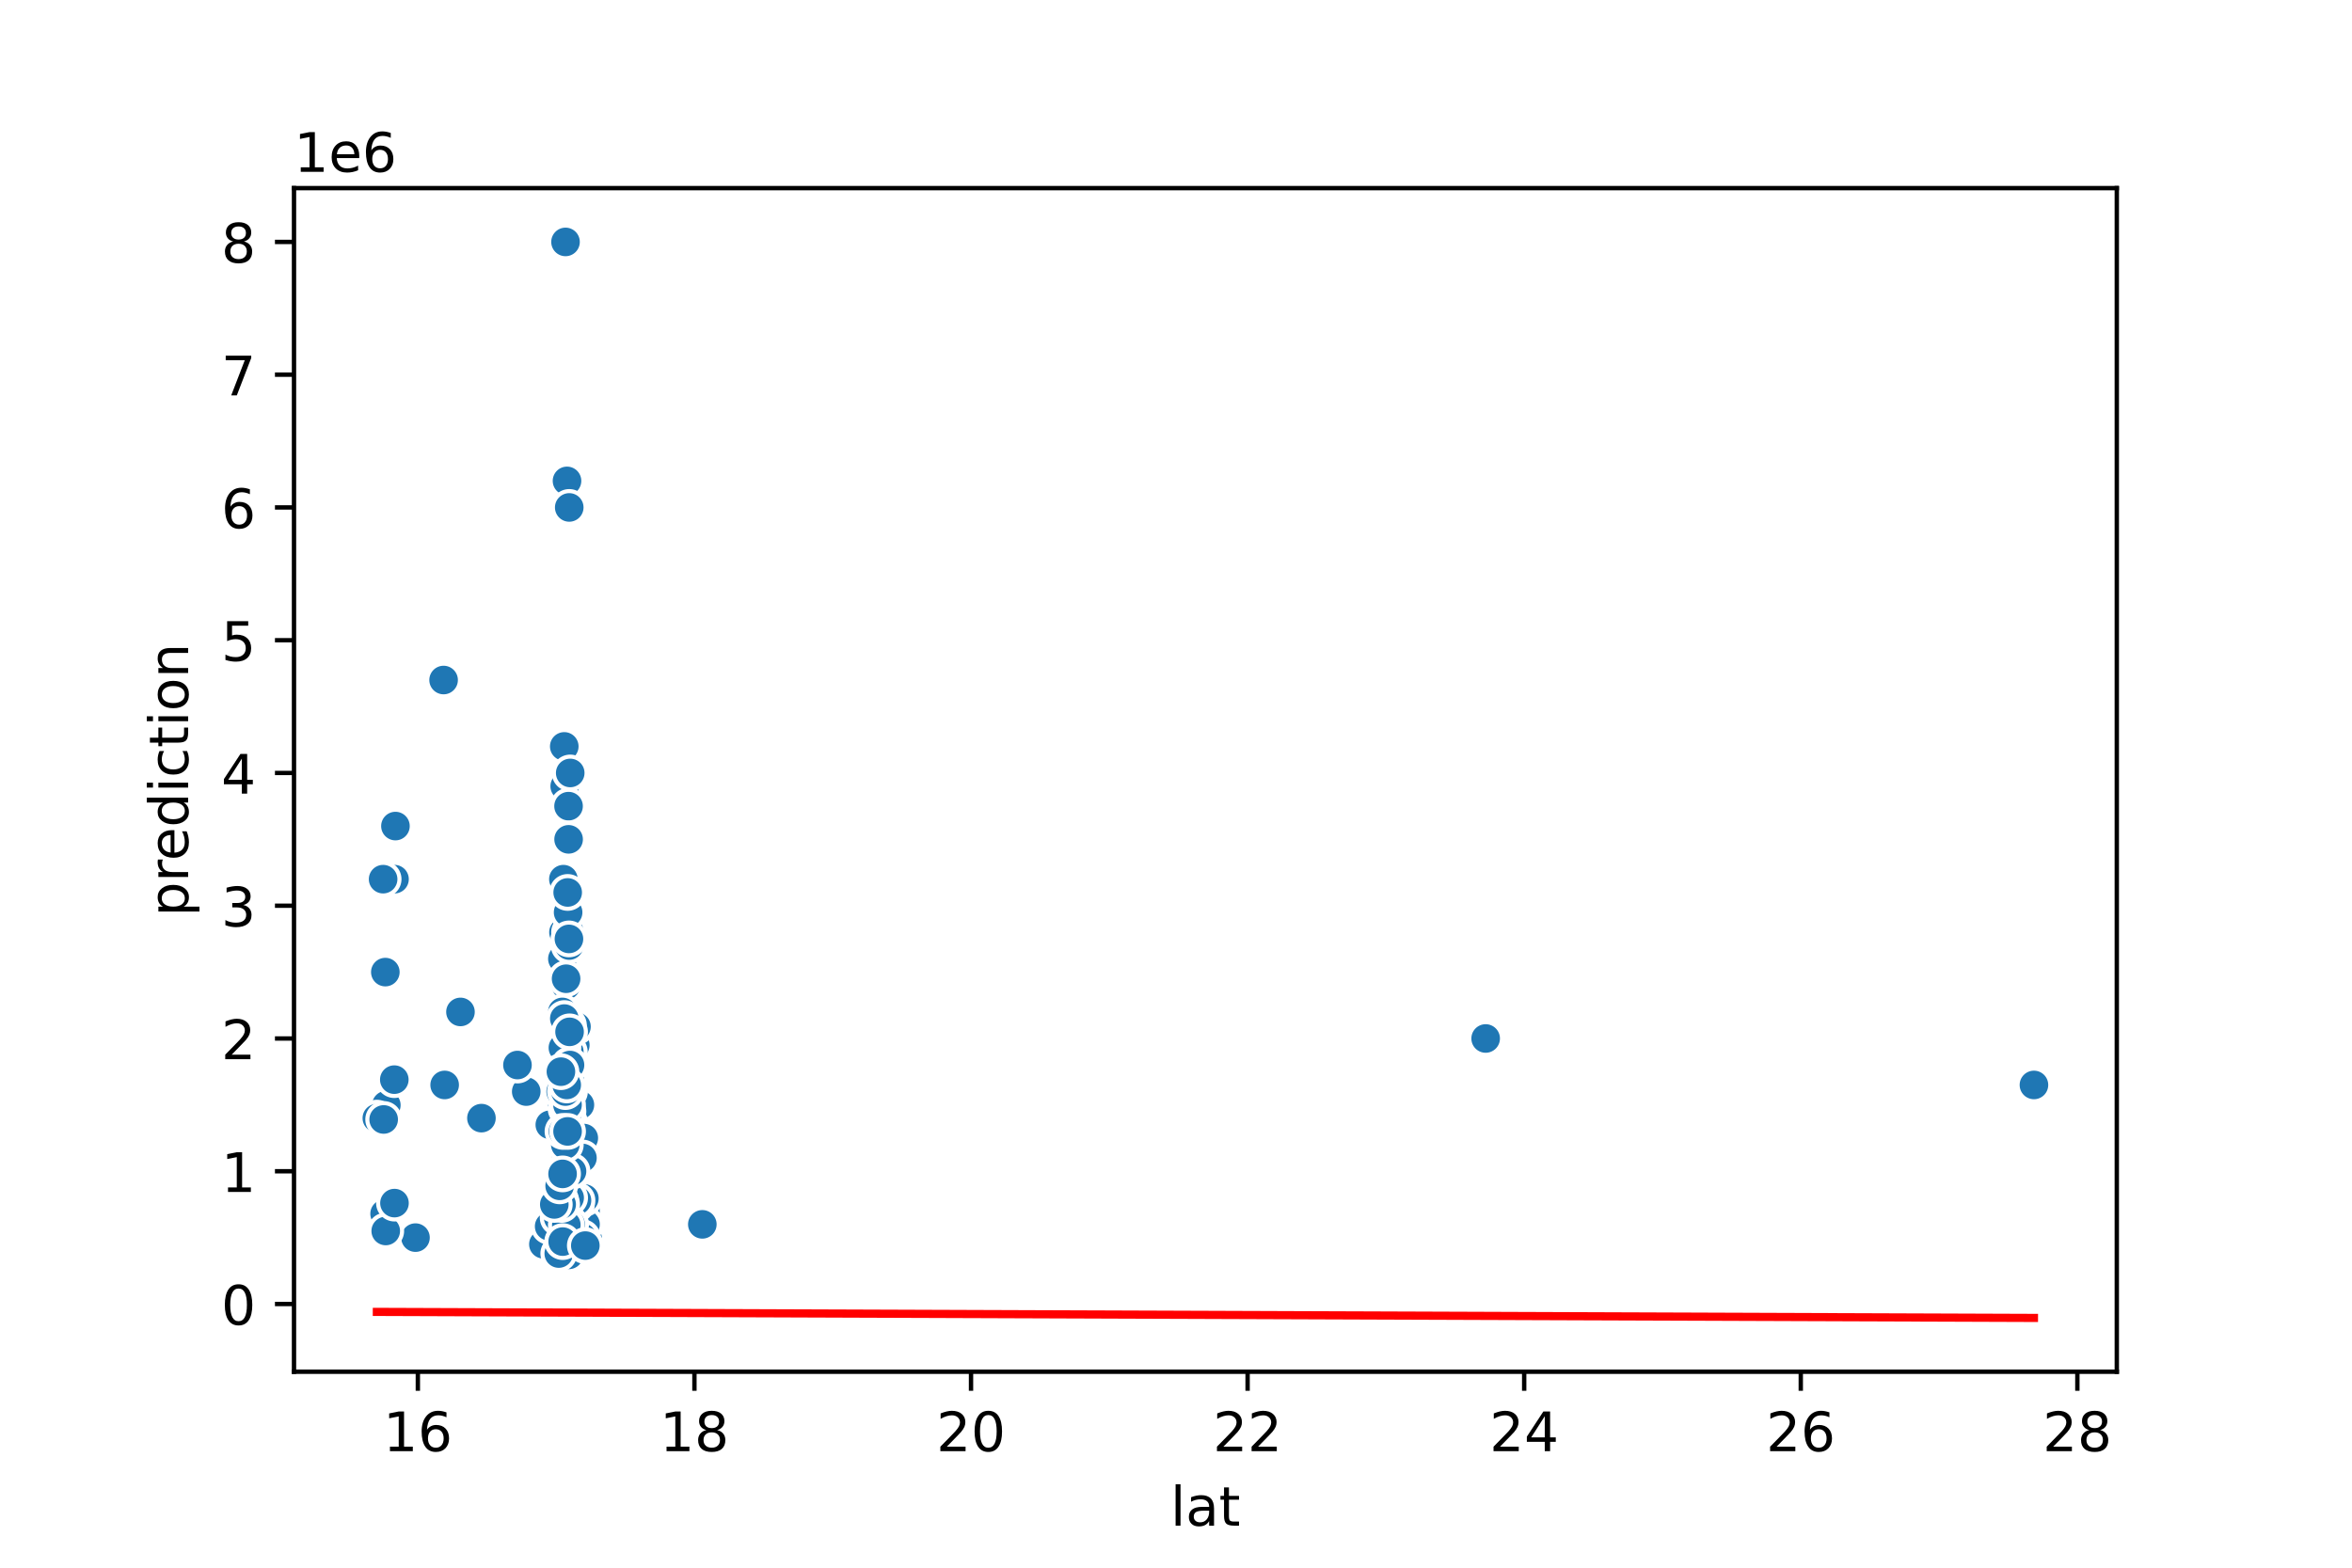 <?xml version="1.0" encoding="utf-8" standalone="no"?>
<!DOCTYPE svg PUBLIC "-//W3C//DTD SVG 1.1//EN"
  "http://www.w3.org/Graphics/SVG/1.1/DTD/svg11.dtd">
<!-- Created with matplotlib (https://matplotlib.org/) -->
<svg height="288pt" version="1.1" viewBox="0 0 432 288" width="432pt" xmlns="http://www.w3.org/2000/svg" xmlns:xlink="http://www.w3.org/1999/xlink">
 <defs>
  <style type="text/css">
*{stroke-linecap:butt;stroke-linejoin:round;}
  </style>
 </defs>
 <g id="figure_1">
  <g id="patch_1">
   <path d="M 0 288 
L 432 288 
L 432 0 
L 0 0 
z
" style="fill:#ffffff;"/>
  </g>
  <g id="axes_1">
   <g id="patch_2">
    <path d="M 54 252 
L 388.8 252 
L 388.8 34.56 
L 54 34.56 
z
" style="fill:#ffffff;"/>
   </g>
   <g id="PathCollection_1">
    <defs>
     <path d="M 0 3 
C 0.796 3 1.559 2.684 2.121 2.121 
C 2.684 1.559 3 0.796 3 0 
C 3 -0.796 2.684 -1.559 2.121 -2.121 
C 1.559 -2.684 0.796 -3 0 -3 
C -0.796 -3 -1.559 -2.684 -2.121 -2.121 
C -2.684 -1.559 -3 -0.796 -3 0 
C -3 0.796 -2.684 1.559 -2.121 2.121 
C -1.559 2.684 -0.796 3 0 3 
z
" id="me99cc7ad99" style="stroke:#ffffff;stroke-width:0.75;"/>
    </defs>
    <g clip-path="url(#p1979973b0f)">
     <use style="fill:#1f77b4;stroke:#ffffff;stroke-width:0.75;" x="72.459" xlink:href="#me99cc7ad99" y="161.512"/>
     <use style="fill:#1f77b4;stroke:#ffffff;stroke-width:0.75;" x="96.657" xlink:href="#me99cc7ad99" y="200.535"/>
     <use style="fill:#1f77b4;stroke:#ffffff;stroke-width:0.75;" x="102.608" xlink:href="#me99cc7ad99" y="223.705"/>
     <use style="fill:#1f77b4;stroke:#ffffff;stroke-width:0.75;" x="104.487" xlink:href="#me99cc7ad99" y="208.34"/>
     <use style="fill:#1f77b4;stroke:#ffffff;stroke-width:0.75;" x="103.296" xlink:href="#me99cc7ad99" y="176.146"/>
     <use style="fill:#1f77b4;stroke:#ffffff;stroke-width:0.75;" x="104.407" xlink:href="#me99cc7ad99" y="218.096"/>
     <use style="fill:#1f77b4;stroke:#ffffff;stroke-width:0.75;" x="76.313" xlink:href="#me99cc7ad99" y="227.364"/>
     <use style="fill:#1f77b4;stroke:#ffffff;stroke-width:0.75;" x="103.497" xlink:href="#me99cc7ad99" y="171.268"/>
     <use style="fill:#1f77b4;stroke:#ffffff;stroke-width:0.75;" x="104.635" xlink:href="#me99cc7ad99" y="223.705"/>
     <use style="fill:#1f77b4;stroke:#ffffff;stroke-width:0.75;" x="105.304" xlink:href="#me99cc7ad99" y="225.413"/>
     <use style="fill:#1f77b4;stroke:#ffffff;stroke-width:0.75;" x="99.807" xlink:href="#me99cc7ad99" y="228.583"/>
     <use style="fill:#1f77b4;stroke:#ffffff;stroke-width:0.75;" x="103.414" xlink:href="#me99cc7ad99" y="217.608"/>
     <use style="fill:#1f77b4;stroke:#ffffff;stroke-width:0.75;" x="104.637" xlink:href="#me99cc7ad99" y="207.852"/>
     <use style="fill:#1f77b4;stroke:#ffffff;stroke-width:0.75;" x="104.354" xlink:href="#me99cc7ad99" y="202.974"/>
     <use style="fill:#1f77b4;stroke:#ffffff;stroke-width:0.75;" x="70.776" xlink:href="#me99cc7ad99" y="178.585"/>
     <use style="fill:#1f77b4;stroke:#ffffff;stroke-width:0.75;" x="105.665" xlink:href="#me99cc7ad99" y="191.999"/>
     <use style="fill:#1f77b4;stroke:#ffffff;stroke-width:0.75;" x="81.477" xlink:href="#me99cc7ad99" y="124.928"/>
     <use style="fill:#1f77b4;stroke:#ffffff;stroke-width:0.75;" x="104.627" xlink:href="#me99cc7ad99" y="199.316"/>
     <use style="fill:#1f77b4;stroke:#ffffff;stroke-width:0.75;" x="104.423" xlink:href="#me99cc7ad99" y="195.658"/>
     <use style="fill:#1f77b4;stroke:#ffffff;stroke-width:0.75;" x="105.883" xlink:href="#me99cc7ad99" y="188.609"/>
     <use style="fill:#1f77b4;stroke:#ffffff;stroke-width:0.75;" x="103.964" xlink:href="#me99cc7ad99" y="181.024"/>
     <use style="fill:#1f77b4;stroke:#ffffff;stroke-width:0.75;" x="104.209" xlink:href="#me99cc7ad99" y="217.852"/>
     <use style="fill:#1f77b4;stroke:#ffffff;stroke-width:0.75;" x="105.074" xlink:href="#me99cc7ad99" y="222.486"/>
     <use style="fill:#1f77b4;stroke:#ffffff;stroke-width:0.75;" x="103.24" xlink:href="#me99cc7ad99" y="202.974"/>
     <use style="fill:#1f77b4;stroke:#ffffff;stroke-width:0.75;" x="103.885" xlink:href="#me99cc7ad99" y="226.632"/>
     <use style="fill:#1f77b4;stroke:#ffffff;stroke-width:0.75;" x="128.999" xlink:href="#me99cc7ad99" y="224.925"/>
     <use style="fill:#1f77b4;stroke:#ffffff;stroke-width:0.75;" x="104.61" xlink:href="#me99cc7ad99" y="171.268"/>
     <use style="fill:#1f77b4;stroke:#ffffff;stroke-width:0.75;" x="70.71" xlink:href="#me99cc7ad99" y="223.705"/>
     <use style="fill:#1f77b4;stroke:#ffffff;stroke-width:0.75;" x="105.538" xlink:href="#me99cc7ad99" y="216.388"/>
     <use style="fill:#1f77b4;stroke:#ffffff;stroke-width:0.75;" x="103.833" xlink:href="#me99cc7ad99" y="210.291"/>
     <use style="fill:#1f77b4;stroke:#ffffff;stroke-width:0.75;" x="106.512" xlink:href="#me99cc7ad99" y="202.974"/>
     <use style="fill:#1f77b4;stroke:#ffffff;stroke-width:0.75;" x="103.023" xlink:href="#me99cc7ad99" y="227.461"/>
     <use style="fill:#1f77b4;stroke:#ffffff;stroke-width:0.75;" x="104.215" xlink:href="#me99cc7ad99" y="216.388"/>
     <use style="fill:#1f77b4;stroke:#ffffff;stroke-width:0.75;" x="103.964" xlink:href="#me99cc7ad99" y="212.73"/>
     <use style="fill:#1f77b4;stroke:#ffffff;stroke-width:0.75;" x="104.145" xlink:href="#me99cc7ad99" y="88.344"/>
     <use style="fill:#1f77b4;stroke:#ffffff;stroke-width:0.75;" x="104.555" xlink:href="#me99cc7ad99" y="93.222"/>
     <use style="fill:#1f77b4;stroke:#ffffff;stroke-width:0.75;" x="102.653" xlink:href="#me99cc7ad99" y="217.73"/>
     <use style="fill:#1f77b4;stroke:#ffffff;stroke-width:0.75;" x="103.998" xlink:href="#me99cc7ad99" y="205.413"/>
     <use style="fill:#1f77b4;stroke:#ffffff;stroke-width:0.75;" x="104.912" xlink:href="#me99cc7ad99" y="223.705"/>
     <use style="fill:#1f77b4;stroke:#ffffff;stroke-width:0.75;" x="104.595" xlink:href="#me99cc7ad99" y="218.218"/>
     <use style="fill:#1f77b4;stroke:#ffffff;stroke-width:0.75;" x="103.358" xlink:href="#me99cc7ad99" y="224.559"/>
     <use style="fill:#1f77b4;stroke:#ffffff;stroke-width:0.75;" x="107.536" xlink:href="#me99cc7ad99" y="222.486"/>
     <use style="fill:#1f77b4;stroke:#ffffff;stroke-width:0.75;" x="105.412" xlink:href="#me99cc7ad99" y="225.047"/>
     <use style="fill:#1f77b4;stroke:#ffffff;stroke-width:0.75;" x="103.913" xlink:href="#me99cc7ad99" y="204.194"/>
     <use style="fill:#1f77b4;stroke:#ffffff;stroke-width:0.75;" x="88.427" xlink:href="#me99cc7ad99" y="205.413"/>
     <use style="fill:#1f77b4;stroke:#ffffff;stroke-width:0.75;" x="103.48" xlink:href="#me99cc7ad99" y="161.512"/>
     <use style="fill:#1f77b4;stroke:#ffffff;stroke-width:0.75;" x="103.744" xlink:href="#me99cc7ad99" y="221.266"/>
     <use style="fill:#1f77b4;stroke:#ffffff;stroke-width:0.75;" x="103.628" xlink:href="#me99cc7ad99" y="224.925"/>
     <use style="fill:#1f77b4;stroke:#ffffff;stroke-width:0.75;" x="103.266" xlink:href="#me99cc7ad99" y="198.096"/>
     <use style="fill:#1f77b4;stroke:#ffffff;stroke-width:0.75;" x="103.978" xlink:href="#me99cc7ad99" y="179.804"/>
     <use style="fill:#1f77b4;stroke:#ffffff;stroke-width:0.75;" x="103.506" xlink:href="#me99cc7ad99" y="220.291"/>
     <use style="fill:#1f77b4;stroke:#ffffff;stroke-width:0.75;" x="105.728" xlink:href="#me99cc7ad99" y="221.266"/>
     <use style="fill:#1f77b4;stroke:#ffffff;stroke-width:0.75;" x="104.595" xlink:href="#me99cc7ad99" y="206.145"/>
     <use style="fill:#1f77b4;stroke:#ffffff;stroke-width:0.75;" x="103.734" xlink:href="#me99cc7ad99" y="226.632"/>
     <use style="fill:#1f77b4;stroke:#ffffff;stroke-width:0.75;" x="103.929" xlink:href="#me99cc7ad99" y="220.535"/>
     <use style="fill:#1f77b4;stroke:#ffffff;stroke-width:0.75;" x="103.491" xlink:href="#me99cc7ad99" y="209.072"/>
     <use style="fill:#1f77b4;stroke:#ffffff;stroke-width:0.75;" x="104.437" xlink:href="#me99cc7ad99" y="217.73"/>
     <use style="fill:#1f77b4;stroke:#ffffff;stroke-width:0.75;" x="103.284" xlink:href="#me99cc7ad99" y="185.902"/>
     <use style="fill:#1f77b4;stroke:#ffffff;stroke-width:0.75;" x="104.493" xlink:href="#me99cc7ad99" y="195.901"/>
     <use style="fill:#1f77b4;stroke:#ffffff;stroke-width:0.75;" x="70.959" xlink:href="#me99cc7ad99" y="203.023"/>
     <use style="fill:#1f77b4;stroke:#ffffff;stroke-width:0.75;" x="103.724" xlink:href="#me99cc7ad99" y="144.44"/>
     <use style="fill:#1f77b4;stroke:#ffffff;stroke-width:0.75;" x="102.978" xlink:href="#me99cc7ad99" y="200.535"/>
     <use style="fill:#1f77b4;stroke:#ffffff;stroke-width:0.75;" x="104.348" xlink:href="#me99cc7ad99" y="167.61"/>
     <use style="fill:#1f77b4;stroke:#ffffff;stroke-width:0.75;" x="70.712" xlink:href="#me99cc7ad99" y="222.974"/>
     <use style="fill:#1f77b4;stroke:#ffffff;stroke-width:0.75;" x="104.409" xlink:href="#me99cc7ad99" y="188.341"/>
     <use style="fill:#1f77b4;stroke:#ffffff;stroke-width:0.75;" x="103.971" xlink:href="#me99cc7ad99" y="226.632"/>
     <use style="fill:#1f77b4;stroke:#ffffff;stroke-width:0.75;" x="69.218" xlink:href="#me99cc7ad99" y="205.413"/>
     <use style="fill:#1f77b4;stroke:#ffffff;stroke-width:0.75;" x="103.692" xlink:href="#me99cc7ad99" y="191.389"/>
     <use style="fill:#1f77b4;stroke:#ffffff;stroke-width:0.75;" x="72.45" xlink:href="#me99cc7ad99" y="220.535"/>
     <use style="fill:#1f77b4;stroke:#ffffff;stroke-width:0.75;" x="102.595" xlink:href="#me99cc7ad99" y="221.266"/>
     <use style="fill:#1f77b4;stroke:#ffffff;stroke-width:0.75;" x="102.938" xlink:href="#me99cc7ad99" y="207.852"/>
     <use style="fill:#1f77b4;stroke:#ffffff;stroke-width:0.75;" x="72.423" xlink:href="#me99cc7ad99" y="198.34"/>
     <use style="fill:#1f77b4;stroke:#ffffff;stroke-width:0.75;" x="107.952" xlink:href="#me99cc7ad99" y="227.608"/>
     <use style="fill:#1f77b4;stroke:#ffffff;stroke-width:0.75;" x="104.669" xlink:href="#me99cc7ad99" y="223.705"/>
     <use style="fill:#1f77b4;stroke:#ffffff;stroke-width:0.75;" x="104.54" xlink:href="#me99cc7ad99" y="173.707"/>
     <use style="fill:#1f77b4;stroke:#ffffff;stroke-width:0.75;" x="103.871" xlink:href="#me99cc7ad99" y="44.444"/>
     <use style="fill:#1f77b4;stroke:#ffffff;stroke-width:0.75;" x="104.831" xlink:href="#me99cc7ad99" y="210.291"/>
     <use style="fill:#1f77b4;stroke:#ffffff;stroke-width:0.75;" x="105.721" xlink:href="#me99cc7ad99" y="226.144"/>
     <use style="fill:#1f77b4;stroke:#ffffff;stroke-width:0.75;" x="105.278" xlink:href="#me99cc7ad99" y="215.169"/>
     <use style="fill:#1f77b4;stroke:#ffffff;stroke-width:0.75;" x="102.744" xlink:href="#me99cc7ad99" y="218.827"/>
     <use style="fill:#1f77b4;stroke:#ffffff;stroke-width:0.75;" x="104.492" xlink:href="#me99cc7ad99" y="230.534"/>
     <use style="fill:#1f77b4;stroke:#ffffff;stroke-width:0.75;" x="102.801" xlink:href="#me99cc7ad99" y="225.413"/>
     <use style="fill:#1f77b4;stroke:#ffffff;stroke-width:0.75;" x="104.443" xlink:href="#me99cc7ad99" y="208.877"/>
     <use style="fill:#1f77b4;stroke:#ffffff;stroke-width:0.75;" x="103.852" xlink:href="#me99cc7ad99" y="190.78"/>
     <use style="fill:#1f77b4;stroke:#ffffff;stroke-width:0.75;" x="104.64" xlink:href="#me99cc7ad99" y="218.949"/>
     <use style="fill:#1f77b4;stroke:#ffffff;stroke-width:0.75;" x="104.428" xlink:href="#me99cc7ad99" y="148.098"/>
     <use style="fill:#1f77b4;stroke:#ffffff;stroke-width:0.75;" x="72.632" xlink:href="#me99cc7ad99" y="151.757"/>
     <use style="fill:#1f77b4;stroke:#ffffff;stroke-width:0.75;" x="103.701" xlink:href="#me99cc7ad99" y="207.852"/>
     <use style="fill:#1f77b4;stroke:#ffffff;stroke-width:0.75;" x="373.582" xlink:href="#me99cc7ad99" y="199.316"/>
     <use style="fill:#1f77b4;stroke:#ffffff;stroke-width:0.75;" x="104.269" xlink:href="#me99cc7ad99" y="163.951"/>
     <use style="fill:#1f77b4;stroke:#ffffff;stroke-width:0.75;" x="272.876" xlink:href="#me99cc7ad99" y="190.78"/>
     <use style="fill:#1f77b4;stroke:#ffffff;stroke-width:0.75;" x="84.576" xlink:href="#me99cc7ad99" y="185.902"/>
     <use style="fill:#1f77b4;stroke:#ffffff;stroke-width:0.75;" x="100.988" xlink:href="#me99cc7ad99" y="206.633"/>
     <use style="fill:#1f77b4;stroke:#ffffff;stroke-width:0.75;" x="70.642" xlink:href="#me99cc7ad99" y="222.974"/>
     <use style="fill:#1f77b4;stroke:#ffffff;stroke-width:0.75;" x="107.544" xlink:href="#me99cc7ad99" y="224.925"/>
     <use style="fill:#1f77b4;stroke:#ffffff;stroke-width:0.75;" x="104.271" xlink:href="#me99cc7ad99" y="154.196"/>
     <use style="fill:#1f77b4;stroke:#ffffff;stroke-width:0.75;" x="106.947" xlink:href="#me99cc7ad99" y="227.364"/>
     <use style="fill:#1f77b4;stroke:#ffffff;stroke-width:0.75;" x="105.819" xlink:href="#me99cc7ad99" y="220.047"/>
     <use style="fill:#1f77b4;stroke:#ffffff;stroke-width:0.75;" x="103.652" xlink:href="#me99cc7ad99" y="187.121"/>
     <use style="fill:#1f77b4;stroke:#ffffff;stroke-width:0.75;" x="104.428" xlink:href="#me99cc7ad99" y="207.852"/>
     <use style="fill:#1f77b4;stroke:#ffffff;stroke-width:0.75;" x="103.64" xlink:href="#me99cc7ad99" y="137.123"/>
     <use style="fill:#1f77b4;stroke:#ffffff;stroke-width:0.75;" x="100.867" xlink:href="#me99cc7ad99" y="225.291"/>
     <use style="fill:#1f77b4;stroke:#ffffff;stroke-width:0.75;" x="107.335" xlink:href="#me99cc7ad99" y="220.169"/>
     <use style="fill:#1f77b4;stroke:#ffffff;stroke-width:0.75;" x="104.607" xlink:href="#me99cc7ad99" y="198.096"/>
     <use style="fill:#1f77b4;stroke:#ffffff;stroke-width:0.75;" x="104.438" xlink:href="#me99cc7ad99" y="154.196"/>
     <use style="fill:#1f77b4;stroke:#ffffff;stroke-width:0.75;" x="81.671" xlink:href="#me99cc7ad99" y="199.316"/>
     <use style="fill:#1f77b4;stroke:#ffffff;stroke-width:0.75;" x="104.764" xlink:href="#me99cc7ad99" y="226.632"/>
     <use style="fill:#1f77b4;stroke:#ffffff;stroke-width:0.75;" x="102.632" xlink:href="#me99cc7ad99" y="230.29"/>
     <use style="fill:#1f77b4;stroke:#ffffff;stroke-width:0.75;" x="70.369" xlink:href="#me99cc7ad99" y="161.512"/>
     <use style="fill:#1f77b4;stroke:#ffffff;stroke-width:0.75;" x="104.774" xlink:href="#me99cc7ad99" y="226.632"/>
     <use style="fill:#1f77b4;stroke:#ffffff;stroke-width:0.75;" x="104.599" xlink:href="#me99cc7ad99" y="200.535"/>
     <use style="fill:#1f77b4;stroke:#ffffff;stroke-width:0.75;" x="103.98" xlink:href="#me99cc7ad99" y="203.706"/>
     <use style="fill:#1f77b4;stroke:#ffffff;stroke-width:0.75;" x="107.227" xlink:href="#me99cc7ad99" y="209.072"/>
     <use style="fill:#1f77b4;stroke:#ffffff;stroke-width:0.75;" x="104.187" xlink:href="#me99cc7ad99" y="200.535"/>
     <use style="fill:#1f77b4;stroke:#ffffff;stroke-width:0.75;" x="104.566" xlink:href="#me99cc7ad99" y="193.219"/>
     <use style="fill:#1f77b4;stroke:#ffffff;stroke-width:0.75;" x="103.486" xlink:href="#me99cc7ad99" y="215.169"/>
     <use style="fill:#1f77b4;stroke:#ffffff;stroke-width:0.75;" x="103.391" xlink:href="#me99cc7ad99" y="192.487"/>
     <use style="fill:#1f77b4;stroke:#ffffff;stroke-width:0.75;" x="105.868" xlink:href="#me99cc7ad99" y="221.266"/>
     <use style="fill:#1f77b4;stroke:#ffffff;stroke-width:0.75;" x="105.978" xlink:href="#me99cc7ad99" y="220.535"/>
     <use style="fill:#1f77b4;stroke:#ffffff;stroke-width:0.75;" x="104.21" xlink:href="#me99cc7ad99" y="218.34"/>
     <use style="fill:#1f77b4;stroke:#ffffff;stroke-width:0.75;" x="104.5" xlink:href="#me99cc7ad99" y="172.488"/>
     <use style="fill:#1f77b4;stroke:#ffffff;stroke-width:0.75;" x="104.581" xlink:href="#me99cc7ad99" y="195.658"/>
     <use style="fill:#1f77b4;stroke:#ffffff;stroke-width:0.75;" x="104.693" xlink:href="#me99cc7ad99" y="195.658"/>
     <use style="fill:#1f77b4;stroke:#ffffff;stroke-width:0.75;" x="103.984" xlink:href="#me99cc7ad99" y="217.608"/>
     <use style="fill:#1f77b4;stroke:#ffffff;stroke-width:0.75;" x="104.629" xlink:href="#me99cc7ad99" y="220.047"/>
     <use style="fill:#1f77b4;stroke:#ffffff;stroke-width:0.75;" x="102.521" xlink:href="#me99cc7ad99" y="223.705"/>
     <use style="fill:#1f77b4;stroke:#ffffff;stroke-width:0.75;" x="106.276" xlink:href="#me99cc7ad99" y="213.95"/>
     <use style="fill:#1f77b4;stroke:#ffffff;stroke-width:0.75;" x="104.319" xlink:href="#me99cc7ad99" y="204.194"/>
     <use style="fill:#1f77b4;stroke:#ffffff;stroke-width:0.75;" x="95.045" xlink:href="#me99cc7ad99" y="195.658"/>
     <use style="fill:#1f77b4;stroke:#ffffff;stroke-width:0.75;" x="104.808" xlink:href="#me99cc7ad99" y="224.925"/>
     <use style="fill:#1f77b4;stroke:#ffffff;stroke-width:0.75;" x="104.017" xlink:href="#me99cc7ad99" y="225.047"/>
     <use style="fill:#1f77b4;stroke:#ffffff;stroke-width:0.75;" x="106.978" xlink:href="#me99cc7ad99" y="212.73"/>
     <use style="fill:#1f77b4;stroke:#ffffff;stroke-width:0.75;" x="104.236" xlink:href="#me99cc7ad99" y="202.974"/>
     <use style="fill:#1f77b4;stroke:#ffffff;stroke-width:0.75;" x="102.991" xlink:href="#me99cc7ad99" y="220.535"/>
     <use style="fill:#1f77b4;stroke:#ffffff;stroke-width:0.75;" x="105.066" xlink:href="#me99cc7ad99" y="215.169"/>
     <use style="fill:#1f77b4;stroke:#ffffff;stroke-width:0.75;" x="103.351" xlink:href="#me99cc7ad99" y="228.095"/>
     <use style="fill:#1f77b4;stroke:#ffffff;stroke-width:0.75;" x="104.735" xlink:href="#me99cc7ad99" y="142.001"/>
     <use style="fill:#1f77b4;stroke:#ffffff;stroke-width:0.75;" x="70.47" xlink:href="#me99cc7ad99" y="205.657"/>
     <use style="fill:#1f77b4;stroke:#ffffff;stroke-width:0.75;" x="104.614" xlink:href="#me99cc7ad99" y="189.56"/>
     <use style="fill:#1f77b4;stroke:#ffffff;stroke-width:0.75;" x="103.833" xlink:href="#me99cc7ad99" y="210.291"/>
     <use style="fill:#1f77b4;stroke:#ffffff;stroke-width:0.75;" x="103.404" xlink:href="#me99cc7ad99" y="207.852"/>
     <use style="fill:#1f77b4;stroke:#ffffff;stroke-width:0.75;" x="103.162" xlink:href="#me99cc7ad99" y="221.266"/>
     <use style="fill:#1f77b4;stroke:#ffffff;stroke-width:0.75;" x="101.81" xlink:href="#me99cc7ad99" y="221.266"/>
     <use style="fill:#1f77b4;stroke:#ffffff;stroke-width:0.75;" x="70.85" xlink:href="#me99cc7ad99" y="226.144"/>
     <use style="fill:#1f77b4;stroke:#ffffff;stroke-width:0.75;" x="102.795" xlink:href="#me99cc7ad99" y="217.852"/>
     <use style="fill:#1f77b4;stroke:#ffffff;stroke-width:0.75;" x="107.509" xlink:href="#me99cc7ad99" y="228.827"/>
     <use style="fill:#1f77b4;stroke:#ffffff;stroke-width:0.75;" x="103.331" xlink:href="#me99cc7ad99" y="215.657"/>
     <use style="fill:#1f77b4;stroke:#ffffff;stroke-width:0.75;" x="103.853" xlink:href="#me99cc7ad99" y="200.535"/>
     <use style="fill:#1f77b4;stroke:#ffffff;stroke-width:0.75;" x="104.247" xlink:href="#me99cc7ad99" y="207.852"/>
     <use style="fill:#1f77b4;stroke:#ffffff;stroke-width:0.75;" x="104.091" xlink:href="#me99cc7ad99" y="199.316"/>
     <use style="fill:#1f77b4;stroke:#ffffff;stroke-width:0.75;" x="103.026" xlink:href="#me99cc7ad99" y="196.877"/>
     <use style="fill:#1f77b4;stroke:#ffffff;stroke-width:0.75;" x="72.455" xlink:href="#me99cc7ad99" y="221.022"/>
    </g>
   </g>
   <g id="matplotlib.axis_1">
    <g id="xtick_1">
     <g id="line2d_1">
      <defs>
       <path d="M 0 0 
L 0 3.5 
" id="mb270b05131" style="stroke:#000000;stroke-width:0.8;"/>
      </defs>
      <g>
       <use style="stroke:#000000;stroke-width:0.8;" x="76.747" xlink:href="#mb270b05131" y="252"/>
      </g>
     </g>
     <g id="text_1">
      <!-- 16 -->
      <defs>
       <path d="M 12.406 8.297 
L 28.516 8.297 
L 28.516 63.922 
L 10.984 60.406 
L 10.984 69.391 
L 28.422 72.906 
L 38.281 72.906 
L 38.281 8.297 
L 54.391 8.297 
L 54.391 0 
L 12.406 0 
z
" id="DejaVuSans-49"/>
       <path d="M 33.016 40.375 
Q 26.375 40.375 22.484 35.828 
Q 18.609 31.297 18.609 23.391 
Q 18.609 15.531 22.484 10.953 
Q 26.375 6.391 33.016 6.391 
Q 39.656 6.391 43.531 10.953 
Q 47.406 15.531 47.406 23.391 
Q 47.406 31.297 43.531 35.828 
Q 39.656 40.375 33.016 40.375 
z
M 52.594 71.297 
L 52.594 62.312 
Q 48.875 64.062 45.094 64.984 
Q 41.312 65.922 37.594 65.922 
Q 27.828 65.922 22.672 59.328 
Q 17.531 52.734 16.797 39.406 
Q 19.672 43.656 24.016 45.922 
Q 28.375 48.188 33.594 48.188 
Q 44.578 48.188 50.953 41.516 
Q 57.328 34.859 57.328 23.391 
Q 57.328 12.156 50.688 5.359 
Q 44.047 -1.422 33.016 -1.422 
Q 20.359 -1.422 13.672 8.266 
Q 6.984 17.969 6.984 36.375 
Q 6.984 53.656 15.188 63.938 
Q 23.391 74.219 37.203 74.219 
Q 40.922 74.219 44.703 73.484 
Q 48.484 72.75 52.594 71.297 
z
" id="DejaVuSans-54"/>
      </defs>
      <g transform="translate(70.384 266.598)scale(0.1 -0.1)">
       <use xlink:href="#DejaVuSans-49"/>
       <use x="63.623" xlink:href="#DejaVuSans-54"/>
      </g>
     </g>
    </g>
    <g id="xtick_2">
     <g id="line2d_2">
      <g>
       <use style="stroke:#000000;stroke-width:0.8;" x="127.548" xlink:href="#mb270b05131" y="252"/>
      </g>
     </g>
     <g id="text_2">
      <!-- 18 -->
      <defs>
       <path d="M 31.781 34.625 
Q 24.75 34.625 20.719 30.859 
Q 16.703 27.094 16.703 20.516 
Q 16.703 13.922 20.719 10.156 
Q 24.75 6.391 31.781 6.391 
Q 38.812 6.391 42.859 10.172 
Q 46.922 13.969 46.922 20.516 
Q 46.922 27.094 42.891 30.859 
Q 38.875 34.625 31.781 34.625 
z
M 21.922 38.812 
Q 15.578 40.375 12.031 44.719 
Q 8.5 49.078 8.5 55.328 
Q 8.5 64.062 14.719 69.141 
Q 20.953 74.219 31.781 74.219 
Q 42.672 74.219 48.875 69.141 
Q 55.078 64.062 55.078 55.328 
Q 55.078 49.078 51.531 44.719 
Q 48 40.375 41.703 38.812 
Q 48.828 37.156 52.797 32.312 
Q 56.781 27.484 56.781 20.516 
Q 56.781 9.906 50.312 4.234 
Q 43.844 -1.422 31.781 -1.422 
Q 19.734 -1.422 13.25 4.234 
Q 6.781 9.906 6.781 20.516 
Q 6.781 27.484 10.781 32.312 
Q 14.797 37.156 21.922 38.812 
z
M 18.312 54.391 
Q 18.312 48.734 21.844 45.562 
Q 25.391 42.391 31.781 42.391 
Q 38.141 42.391 41.719 45.562 
Q 45.312 48.734 45.312 54.391 
Q 45.312 60.062 41.719 63.234 
Q 38.141 66.406 31.781 66.406 
Q 25.391 66.406 21.844 63.234 
Q 18.312 60.062 18.312 54.391 
z
" id="DejaVuSans-56"/>
      </defs>
      <g transform="translate(121.186 266.598)scale(0.1 -0.1)">
       <use xlink:href="#DejaVuSans-49"/>
       <use x="63.623" xlink:href="#DejaVuSans-56"/>
      </g>
     </g>
    </g>
    <g id="xtick_3">
     <g id="line2d_3">
      <g>
       <use style="stroke:#000000;stroke-width:0.8;" x="178.35" xlink:href="#mb270b05131" y="252"/>
      </g>
     </g>
     <g id="text_3">
      <!-- 20 -->
      <defs>
       <path d="M 19.188 8.297 
L 53.609 8.297 
L 53.609 0 
L 7.328 0 
L 7.328 8.297 
Q 12.938 14.109 22.625 23.891 
Q 32.328 33.688 34.812 36.531 
Q 39.547 41.844 41.422 45.531 
Q 43.312 49.219 43.312 52.781 
Q 43.312 58.594 39.234 62.25 
Q 35.156 65.922 28.609 65.922 
Q 23.969 65.922 18.812 64.312 
Q 13.672 62.703 7.812 59.422 
L 7.812 69.391 
Q 13.766 71.781 18.938 73 
Q 24.125 74.219 28.422 74.219 
Q 39.75 74.219 46.484 68.547 
Q 53.219 62.891 53.219 53.422 
Q 53.219 48.922 51.531 44.891 
Q 49.859 40.875 45.406 35.406 
Q 44.188 33.984 37.641 27.219 
Q 31.109 20.453 19.188 8.297 
z
" id="DejaVuSans-50"/>
       <path d="M 31.781 66.406 
Q 24.172 66.406 20.328 58.906 
Q 16.5 51.422 16.5 36.375 
Q 16.5 21.391 20.328 13.891 
Q 24.172 6.391 31.781 6.391 
Q 39.453 6.391 43.281 13.891 
Q 47.125 21.391 47.125 36.375 
Q 47.125 51.422 43.281 58.906 
Q 39.453 66.406 31.781 66.406 
z
M 31.781 74.219 
Q 44.047 74.219 50.516 64.516 
Q 56.984 54.828 56.984 36.375 
Q 56.984 17.969 50.516 8.266 
Q 44.047 -1.422 31.781 -1.422 
Q 19.531 -1.422 13.062 8.266 
Q 6.594 17.969 6.594 36.375 
Q 6.594 54.828 13.062 64.516 
Q 19.531 74.219 31.781 74.219 
z
" id="DejaVuSans-48"/>
      </defs>
      <g transform="translate(171.987 266.598)scale(0.1 -0.1)">
       <use xlink:href="#DejaVuSans-50"/>
       <use x="63.623" xlink:href="#DejaVuSans-48"/>
      </g>
     </g>
    </g>
    <g id="xtick_4">
     <g id="line2d_4">
      <g>
       <use style="stroke:#000000;stroke-width:0.8;" x="229.151" xlink:href="#mb270b05131" y="252"/>
      </g>
     </g>
     <g id="text_4">
      <!-- 22 -->
      <g transform="translate(222.789 266.598)scale(0.1 -0.1)">
       <use xlink:href="#DejaVuSans-50"/>
       <use x="63.623" xlink:href="#DejaVuSans-50"/>
      </g>
     </g>
    </g>
    <g id="xtick_5">
     <g id="line2d_5">
      <g>
       <use style="stroke:#000000;stroke-width:0.8;" x="279.953" xlink:href="#mb270b05131" y="252"/>
      </g>
     </g>
     <g id="text_5">
      <!-- 24 -->
      <defs>
       <path d="M 37.797 64.312 
L 12.891 25.391 
L 37.797 25.391 
z
M 35.203 72.906 
L 47.609 72.906 
L 47.609 25.391 
L 58.016 25.391 
L 58.016 17.188 
L 47.609 17.188 
L 47.609 0 
L 37.797 0 
L 37.797 17.188 
L 4.891 17.188 
L 4.891 26.703 
z
" id="DejaVuSans-52"/>
      </defs>
      <g transform="translate(273.59 266.598)scale(0.1 -0.1)">
       <use xlink:href="#DejaVuSans-50"/>
       <use x="63.623" xlink:href="#DejaVuSans-52"/>
      </g>
     </g>
    </g>
    <g id="xtick_6">
     <g id="line2d_6">
      <g>
       <use style="stroke:#000000;stroke-width:0.8;" x="330.754" xlink:href="#mb270b05131" y="252"/>
      </g>
     </g>
     <g id="text_6">
      <!-- 26 -->
      <g transform="translate(324.392 266.598)scale(0.1 -0.1)">
       <use xlink:href="#DejaVuSans-50"/>
       <use x="63.623" xlink:href="#DejaVuSans-54"/>
      </g>
     </g>
    </g>
    <g id="xtick_7">
     <g id="line2d_7">
      <g>
       <use style="stroke:#000000;stroke-width:0.8;" x="381.556" xlink:href="#mb270b05131" y="252"/>
      </g>
     </g>
     <g id="text_7">
      <!-- 28 -->
      <g transform="translate(375.193 266.598)scale(0.1 -0.1)">
       <use xlink:href="#DejaVuSans-50"/>
       <use x="63.623" xlink:href="#DejaVuSans-56"/>
      </g>
     </g>
    </g>
    <g id="text_8">
     <!-- lat -->
     <defs>
      <path d="M 9.422 75.984 
L 18.406 75.984 
L 18.406 0 
L 9.422 0 
z
" id="DejaVuSans-108"/>
      <path d="M 34.281 27.484 
Q 23.391 27.484 19.188 25 
Q 14.984 22.516 14.984 16.5 
Q 14.984 11.719 18.141 8.906 
Q 21.297 6.109 26.703 6.109 
Q 34.188 6.109 38.703 11.406 
Q 43.219 16.703 43.219 25.484 
L 43.219 27.484 
z
M 52.203 31.203 
L 52.203 0 
L 43.219 0 
L 43.219 8.297 
Q 40.141 3.328 35.547 0.953 
Q 30.953 -1.422 24.312 -1.422 
Q 15.922 -1.422 10.953 3.297 
Q 6 8.016 6 15.922 
Q 6 25.141 12.172 29.828 
Q 18.359 34.516 30.609 34.516 
L 43.219 34.516 
L 43.219 35.406 
Q 43.219 41.609 39.141 45 
Q 35.062 48.391 27.688 48.391 
Q 23 48.391 18.547 47.266 
Q 14.109 46.141 10.016 43.891 
L 10.016 52.203 
Q 14.938 54.109 19.578 55.047 
Q 24.219 56 28.609 56 
Q 40.484 56 46.344 49.844 
Q 52.203 43.703 52.203 31.203 
z
" id="DejaVuSans-97"/>
      <path d="M 18.312 70.219 
L 18.312 54.688 
L 36.812 54.688 
L 36.812 47.703 
L 18.312 47.703 
L 18.312 18.016 
Q 18.312 11.328 20.141 9.422 
Q 21.969 7.516 27.594 7.516 
L 36.812 7.516 
L 36.812 0 
L 27.594 0 
Q 17.188 0 13.234 3.875 
Q 9.281 7.766 9.281 18.016 
L 9.281 47.703 
L 2.688 47.703 
L 2.688 54.688 
L 9.281 54.688 
L 9.281 70.219 
z
" id="DejaVuSans-116"/>
     </defs>
     <g transform="translate(214.987 280.277)scale(0.1 -0.1)">
      <use xlink:href="#DejaVuSans-108"/>
      <use x="27.783" xlink:href="#DejaVuSans-97"/>
      <use x="89.062" xlink:href="#DejaVuSans-116"/>
     </g>
    </g>
   </g>
   <g id="matplotlib.axis_2">
    <g id="ytick_1">
     <g id="line2d_8">
      <defs>
       <path d="M 0 0 
L -3.5 0 
" id="m6e26b6ff30" style="stroke:#000000;stroke-width:0.8;"/>
      </defs>
      <g>
       <use style="stroke:#000000;stroke-width:0.8;" x="54" xlink:href="#m6e26b6ff30" y="239.558"/>
      </g>
     </g>
     <g id="text_9">
      <!-- 0 -->
      <g transform="translate(40.638 243.358)scale(0.1 -0.1)">
       <use xlink:href="#DejaVuSans-48"/>
      </g>
     </g>
    </g>
    <g id="ytick_2">
     <g id="line2d_9">
      <g>
       <use style="stroke:#000000;stroke-width:0.8;" x="54" xlink:href="#m6e26b6ff30" y="215.169"/>
      </g>
     </g>
     <g id="text_10">
      <!-- 1 -->
      <g transform="translate(40.638 218.968)scale(0.1 -0.1)">
       <use xlink:href="#DejaVuSans-49"/>
      </g>
     </g>
    </g>
    <g id="ytick_3">
     <g id="line2d_10">
      <g>
       <use style="stroke:#000000;stroke-width:0.8;" x="54" xlink:href="#m6e26b6ff30" y="190.78"/>
      </g>
     </g>
     <g id="text_11">
      <!-- 2 -->
      <g transform="translate(40.638 194.579)scale(0.1 -0.1)">
       <use xlink:href="#DejaVuSans-50"/>
      </g>
     </g>
    </g>
    <g id="ytick_4">
     <g id="line2d_11">
      <g>
       <use style="stroke:#000000;stroke-width:0.8;" x="54" xlink:href="#m6e26b6ff30" y="166.39"/>
      </g>
     </g>
     <g id="text_12">
      <!-- 3 -->
      <defs>
       <path d="M 40.578 39.312 
Q 47.656 37.797 51.625 33 
Q 55.609 28.219 55.609 21.188 
Q 55.609 10.406 48.188 4.484 
Q 40.766 -1.422 27.094 -1.422 
Q 22.516 -1.422 17.656 -0.516 
Q 12.797 0.391 7.625 2.203 
L 7.625 11.719 
Q 11.719 9.328 16.594 8.109 
Q 21.484 6.891 26.812 6.891 
Q 36.078 6.891 40.938 10.547 
Q 45.797 14.203 45.797 21.188 
Q 45.797 27.641 41.281 31.266 
Q 36.766 34.906 28.719 34.906 
L 20.219 34.906 
L 20.219 43.016 
L 29.109 43.016 
Q 36.375 43.016 40.234 45.922 
Q 44.094 48.828 44.094 54.297 
Q 44.094 59.906 40.109 62.906 
Q 36.141 65.922 28.719 65.922 
Q 24.656 65.922 20.016 65.031 
Q 15.375 64.156 9.812 62.312 
L 9.812 71.094 
Q 15.438 72.656 20.344 73.438 
Q 25.25 74.219 29.594 74.219 
Q 40.828 74.219 47.359 69.109 
Q 53.906 64.016 53.906 55.328 
Q 53.906 49.266 50.438 45.094 
Q 46.969 40.922 40.578 39.312 
z
" id="DejaVuSans-51"/>
      </defs>
      <g transform="translate(40.638 170.19)scale(0.1 -0.1)">
       <use xlink:href="#DejaVuSans-51"/>
      </g>
     </g>
    </g>
    <g id="ytick_5">
     <g id="line2d_12">
      <g>
       <use style="stroke:#000000;stroke-width:0.8;" x="54" xlink:href="#m6e26b6ff30" y="142.001"/>
      </g>
     </g>
     <g id="text_13">
      <!-- 4 -->
      <g transform="translate(40.638 145.8)scale(0.1 -0.1)">
       <use xlink:href="#DejaVuSans-52"/>
      </g>
     </g>
    </g>
    <g id="ytick_6">
     <g id="line2d_13">
      <g>
       <use style="stroke:#000000;stroke-width:0.8;" x="54" xlink:href="#m6e26b6ff30" y="117.612"/>
      </g>
     </g>
     <g id="text_14">
      <!-- 5 -->
      <defs>
       <path d="M 10.797 72.906 
L 49.516 72.906 
L 49.516 64.594 
L 19.828 64.594 
L 19.828 46.734 
Q 21.969 47.469 24.109 47.828 
Q 26.266 48.188 28.422 48.188 
Q 40.625 48.188 47.75 41.5 
Q 54.891 34.812 54.891 23.391 
Q 54.891 11.625 47.562 5.094 
Q 40.234 -1.422 26.906 -1.422 
Q 22.312 -1.422 17.547 -0.641 
Q 12.797 0.141 7.719 1.703 
L 7.719 11.625 
Q 12.109 9.234 16.797 8.062 
Q 21.484 6.891 26.703 6.891 
Q 35.156 6.891 40.078 11.328 
Q 45.016 15.766 45.016 23.391 
Q 45.016 31 40.078 35.438 
Q 35.156 39.891 26.703 39.891 
Q 22.75 39.891 18.812 39.016 
Q 14.891 38.141 10.797 36.281 
z
" id="DejaVuSans-53"/>
      </defs>
      <g transform="translate(40.638 121.411)scale(0.1 -0.1)">
       <use xlink:href="#DejaVuSans-53"/>
      </g>
     </g>
    </g>
    <g id="ytick_7">
     <g id="line2d_14">
      <g>
       <use style="stroke:#000000;stroke-width:0.8;" x="54" xlink:href="#m6e26b6ff30" y="93.222"/>
      </g>
     </g>
     <g id="text_15">
      <!-- 6 -->
      <g transform="translate(40.638 97.022)scale(0.1 -0.1)">
       <use xlink:href="#DejaVuSans-54"/>
      </g>
     </g>
    </g>
    <g id="ytick_8">
     <g id="line2d_15">
      <g>
       <use style="stroke:#000000;stroke-width:0.8;" x="54" xlink:href="#m6e26b6ff30" y="68.833"/>
      </g>
     </g>
     <g id="text_16">
      <!-- 7 -->
      <defs>
       <path d="M 8.203 72.906 
L 55.078 72.906 
L 55.078 68.703 
L 28.609 0 
L 18.312 0 
L 43.219 64.594 
L 8.203 64.594 
z
" id="DejaVuSans-55"/>
      </defs>
      <g transform="translate(40.638 72.632)scale(0.1 -0.1)">
       <use xlink:href="#DejaVuSans-55"/>
      </g>
     </g>
    </g>
    <g id="ytick_9">
     <g id="line2d_16">
      <g>
       <use style="stroke:#000000;stroke-width:0.8;" x="54" xlink:href="#m6e26b6ff30" y="44.444"/>
      </g>
     </g>
     <g id="text_17">
      <!-- 8 -->
      <g transform="translate(40.638 48.243)scale(0.1 -0.1)">
       <use xlink:href="#DejaVuSans-56"/>
      </g>
     </g>
    </g>
    <g id="text_18">
     <!-- prediction -->
     <defs>
      <path d="M 18.109 8.203 
L 18.109 -20.797 
L 9.078 -20.797 
L 9.078 54.688 
L 18.109 54.688 
L 18.109 46.391 
Q 20.953 51.266 25.266 53.625 
Q 29.594 56 35.594 56 
Q 45.562 56 51.781 48.094 
Q 58.016 40.188 58.016 27.297 
Q 58.016 14.406 51.781 6.484 
Q 45.562 -1.422 35.594 -1.422 
Q 29.594 -1.422 25.266 0.953 
Q 20.953 3.328 18.109 8.203 
z
M 48.688 27.297 
Q 48.688 37.203 44.609 42.844 
Q 40.531 48.484 33.406 48.484 
Q 26.266 48.484 22.188 42.844 
Q 18.109 37.203 18.109 27.297 
Q 18.109 17.391 22.188 11.75 
Q 26.266 6.109 33.406 6.109 
Q 40.531 6.109 44.609 11.75 
Q 48.688 17.391 48.688 27.297 
z
" id="DejaVuSans-112"/>
      <path d="M 41.109 46.297 
Q 39.594 47.172 37.812 47.578 
Q 36.031 48 33.891 48 
Q 26.266 48 22.188 43.047 
Q 18.109 38.094 18.109 28.812 
L 18.109 0 
L 9.078 0 
L 9.078 54.688 
L 18.109 54.688 
L 18.109 46.188 
Q 20.953 51.172 25.484 53.578 
Q 30.031 56 36.531 56 
Q 37.453 56 38.578 55.875 
Q 39.703 55.766 41.062 55.516 
z
" id="DejaVuSans-114"/>
      <path d="M 56.203 29.594 
L 56.203 25.203 
L 14.891 25.203 
Q 15.484 15.922 20.484 11.062 
Q 25.484 6.203 34.422 6.203 
Q 39.594 6.203 44.453 7.469 
Q 49.312 8.734 54.109 11.281 
L 54.109 2.781 
Q 49.266 0.734 44.188 -0.344 
Q 39.109 -1.422 33.891 -1.422 
Q 20.797 -1.422 13.156 6.188 
Q 5.516 13.812 5.516 26.812 
Q 5.516 40.234 12.766 48.109 
Q 20.016 56 32.328 56 
Q 43.359 56 49.781 48.891 
Q 56.203 41.797 56.203 29.594 
z
M 47.219 32.234 
Q 47.125 39.594 43.094 43.984 
Q 39.062 48.391 32.422 48.391 
Q 24.906 48.391 20.391 44.141 
Q 15.875 39.891 15.188 32.172 
z
" id="DejaVuSans-101"/>
      <path d="M 45.406 46.391 
L 45.406 75.984 
L 54.391 75.984 
L 54.391 0 
L 45.406 0 
L 45.406 8.203 
Q 42.578 3.328 38.25 0.953 
Q 33.938 -1.422 27.875 -1.422 
Q 17.969 -1.422 11.734 6.484 
Q 5.516 14.406 5.516 27.297 
Q 5.516 40.188 11.734 48.094 
Q 17.969 56 27.875 56 
Q 33.938 56 38.25 53.625 
Q 42.578 51.266 45.406 46.391 
z
M 14.797 27.297 
Q 14.797 17.391 18.875 11.75 
Q 22.953 6.109 30.078 6.109 
Q 37.203 6.109 41.297 11.75 
Q 45.406 17.391 45.406 27.297 
Q 45.406 37.203 41.297 42.844 
Q 37.203 48.484 30.078 48.484 
Q 22.953 48.484 18.875 42.844 
Q 14.797 37.203 14.797 27.297 
z
" id="DejaVuSans-100"/>
      <path d="M 9.422 54.688 
L 18.406 54.688 
L 18.406 0 
L 9.422 0 
z
M 9.422 75.984 
L 18.406 75.984 
L 18.406 64.594 
L 9.422 64.594 
z
" id="DejaVuSans-105"/>
      <path d="M 48.781 52.594 
L 48.781 44.188 
Q 44.969 46.297 41.141 47.344 
Q 37.312 48.391 33.406 48.391 
Q 24.656 48.391 19.812 42.844 
Q 14.984 37.312 14.984 27.297 
Q 14.984 17.281 19.812 11.734 
Q 24.656 6.203 33.406 6.203 
Q 37.312 6.203 41.141 7.25 
Q 44.969 8.297 48.781 10.406 
L 48.781 2.094 
Q 45.016 0.344 40.984 -0.531 
Q 36.969 -1.422 32.422 -1.422 
Q 20.062 -1.422 12.781 6.344 
Q 5.516 14.109 5.516 27.297 
Q 5.516 40.672 12.859 48.328 
Q 20.219 56 33.016 56 
Q 37.156 56 41.109 55.141 
Q 45.062 54.297 48.781 52.594 
z
" id="DejaVuSans-99"/>
      <path d="M 30.609 48.391 
Q 23.391 48.391 19.188 42.75 
Q 14.984 37.109 14.984 27.297 
Q 14.984 17.484 19.156 11.844 
Q 23.344 6.203 30.609 6.203 
Q 37.797 6.203 41.984 11.859 
Q 46.188 17.531 46.188 27.297 
Q 46.188 37.016 41.984 42.703 
Q 37.797 48.391 30.609 48.391 
z
M 30.609 56 
Q 42.328 56 49.016 48.375 
Q 55.719 40.766 55.719 27.297 
Q 55.719 13.875 49.016 6.219 
Q 42.328 -1.422 30.609 -1.422 
Q 18.844 -1.422 12.172 6.219 
Q 5.516 13.875 5.516 27.297 
Q 5.516 40.766 12.172 48.375 
Q 18.844 56 30.609 56 
z
" id="DejaVuSans-111"/>
      <path d="M 54.891 33.016 
L 54.891 0 
L 45.906 0 
L 45.906 32.719 
Q 45.906 40.484 42.875 44.328 
Q 39.844 48.188 33.797 48.188 
Q 26.516 48.188 22.312 43.547 
Q 18.109 38.922 18.109 30.906 
L 18.109 0 
L 9.078 0 
L 9.078 54.688 
L 18.109 54.688 
L 18.109 46.188 
Q 21.344 51.125 25.703 53.562 
Q 30.078 56 35.797 56 
Q 45.219 56 50.047 50.172 
Q 54.891 44.344 54.891 33.016 
z
" id="DejaVuSans-110"/>
     </defs>
     <g transform="translate(34.558 168.364)rotate(-90)scale(0.1 -0.1)">
      <use xlink:href="#DejaVuSans-112"/>
      <use x="63.477" xlink:href="#DejaVuSans-114"/>
      <use x="102.34" xlink:href="#DejaVuSans-101"/>
      <use x="163.863" xlink:href="#DejaVuSans-100"/>
      <use x="227.34" xlink:href="#DejaVuSans-105"/>
      <use x="255.123" xlink:href="#DejaVuSans-99"/>
      <use x="310.104" xlink:href="#DejaVuSans-116"/>
      <use x="349.312" xlink:href="#DejaVuSans-105"/>
      <use x="377.096" xlink:href="#DejaVuSans-111"/>
      <use x="438.277" xlink:href="#DejaVuSans-110"/>
     </g>
    </g>
    <g id="text_19">
     <!-- 1e6 -->
     <g transform="translate(54 31.56)scale(0.1 -0.1)">
      <use xlink:href="#DejaVuSans-49"/>
      <use x="63.623" xlink:href="#DejaVuSans-101"/>
      <use x="125.146" xlink:href="#DejaVuSans-54"/>
     </g>
    </g>
   </g>
   <g id="line2d_17">
    <path clip-path="url(#p1979973b0f)" d="M 69.218 241.009 
L 373.582 242.116 
L 373.582 242.116 
" style="fill:none;stroke:#ff0000;stroke-linecap:square;stroke-width:1.5;"/>
   </g>
   <g id="patch_3">
    <path d="M 54 252 
L 54 34.56 
" style="fill:none;stroke:#000000;stroke-linecap:square;stroke-linejoin:miter;stroke-width:0.8;"/>
   </g>
   <g id="patch_4">
    <path d="M 388.8 252 
L 388.8 34.56 
" style="fill:none;stroke:#000000;stroke-linecap:square;stroke-linejoin:miter;stroke-width:0.8;"/>
   </g>
   <g id="patch_5">
    <path d="M 54 252 
L 388.8 252 
" style="fill:none;stroke:#000000;stroke-linecap:square;stroke-linejoin:miter;stroke-width:0.8;"/>
   </g>
   <g id="patch_6">
    <path d="M 54 34.56 
L 388.8 34.56 
" style="fill:none;stroke:#000000;stroke-linecap:square;stroke-linejoin:miter;stroke-width:0.8;"/>
   </g>
  </g>
 </g>
 <defs>
  <clipPath id="p1979973b0f">
   <rect height="217.44" width="334.8" x="54" y="34.56"/>
  </clipPath>
 </defs>
</svg>
